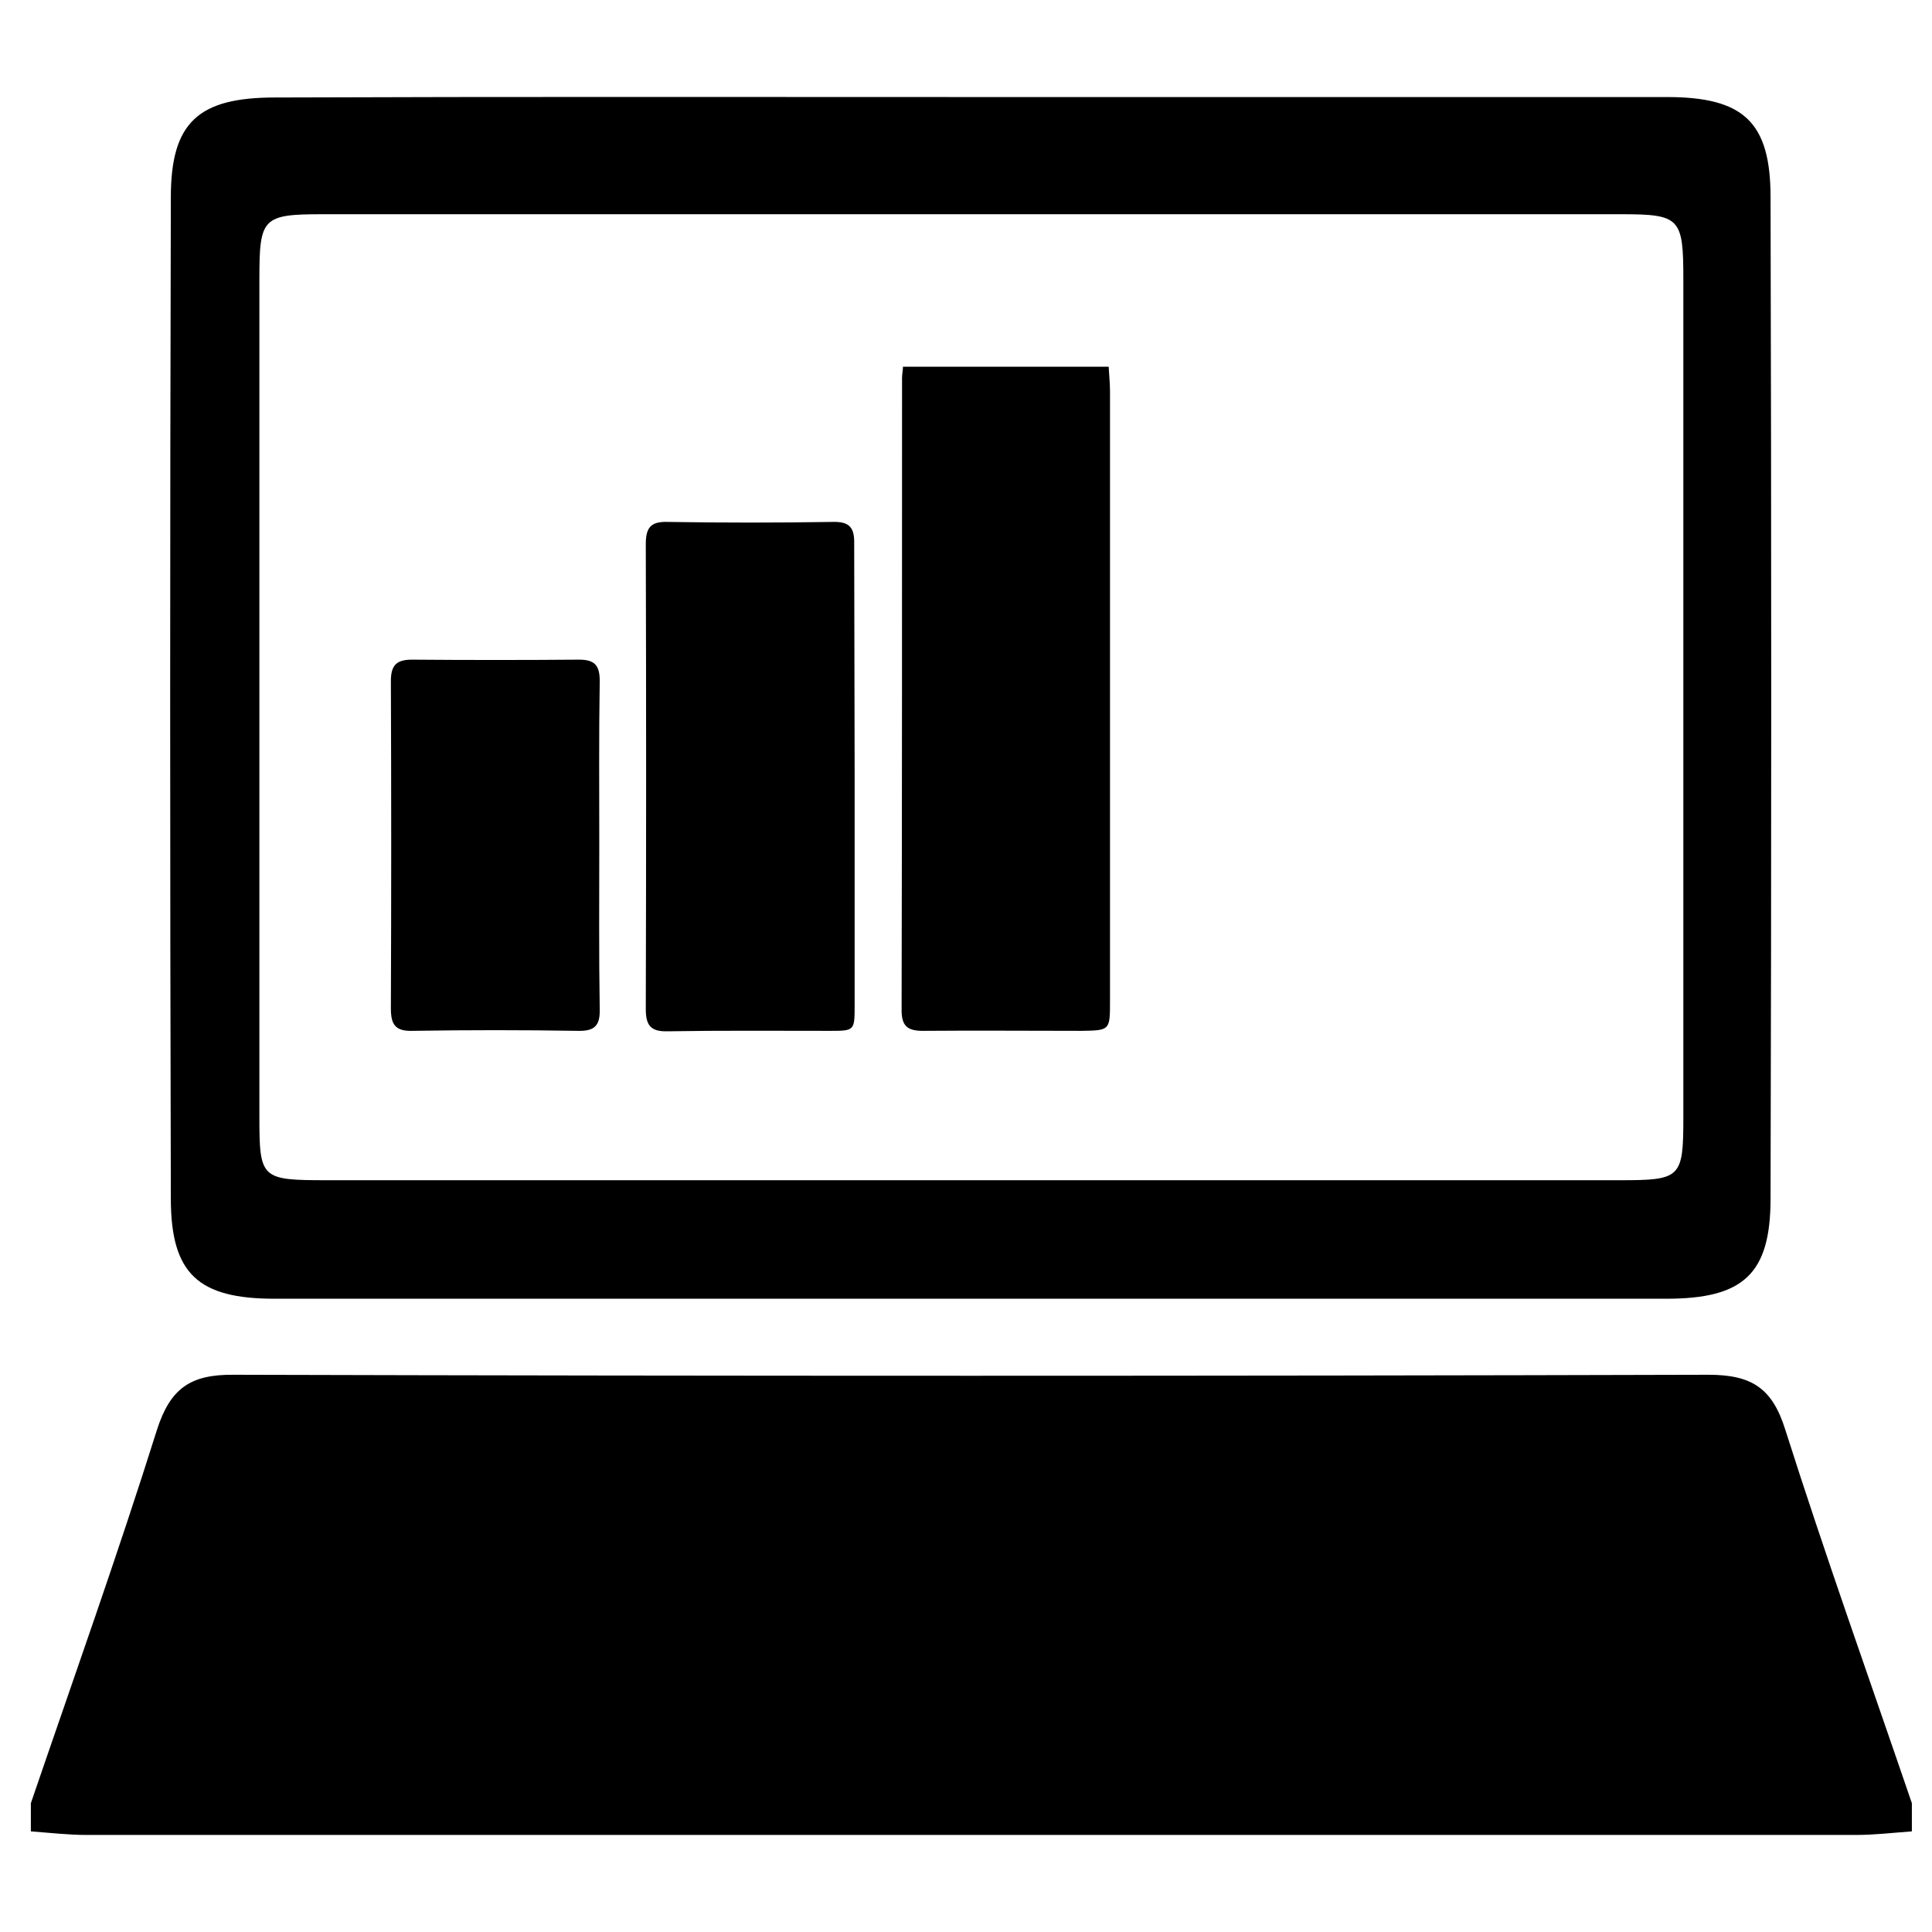 <?xml version="1.0" encoding="utf-8"?>
<!-- Generator: Adobe Illustrator 21.1.0, SVG Export Plug-In . SVG Version: 6.00 Build 0)  -->
<svg version="1.1" id="Layer_1" xmlns="http://www.w3.org/2000/svg" xmlns:xlink="http://www.w3.org/1999/xlink" x="0px" y="0px"
	 viewBox="0 0 432 432" style="enable-background:new 0 0 432 432;" xml:space="preserve">
<style type="text/css">
	.st0{fill:#FEFEFE;}
</style>
<g id="_x35_jYWeV.tif">
	<g>
		<g>
			<path d="M247.9,82c0.1,1.8,0.3,3.7,0.3,5.5c0,45.4,0,90.9,0,136.3c0,6.6,0,6.6-6.4,6.7c-11.8,0-23.6-0.1-35.4,0
				c-3.3,0-4.8-0.9-4.8-4.6c0.1-47.1,0.1-94.3,0.1-141.4c0-0.8,0.2-1.7,0.2-2.5C217.2,82,232.5,82,247.9,82z"/>
		</g>
		<g>
			<path d="M191.1,173.6c0,17,0,34.1,0,51.1c0,5.8,0,5.8-5.6,5.8c-12.1,0-24.1-0.1-36.2,0.1c-3.8,0.1-4.9-1.3-4.9-5
				c0.1-34.6,0.1-69.3,0-103.9c0-3.6,1-5.1,4.8-5c12.3,0.2,24.7,0.2,37,0c3.8-0.1,4.9,1.3,4.8,5C191,139,191.1,156.3,191.1,173.6z"
				/>
		</g>
		<g>
			<path d="M134,189c0,12.2-0.1,24.4,0.1,36.6c0.1,3.7-1.1,5-4.9,4.9c-12.3-0.2-24.7-0.2-37,0c-3.8,0.1-4.8-1.4-4.8-5
				c0.1-24.4,0.1-48.8,0-73.2c0-3.5,1.2-4.8,4.7-4.8c12.5,0.1,25,0.1,37.4,0c3.6,0,4.6,1.4,4.6,4.8C133.9,164.6,134,176.8,134,189z"
				/>
		</g>
	</g>
</g>
<g id="_x39_kwjjj.tif">
	<g>
		<g>
			<path d="M6.9,409.5c0-2.1,0-4.2,0-6.3c9.5-27.8,19.4-55.5,28.2-83.5c3-9.3,7.5-12.4,17.2-12.3c109.9,0.3,219.8,0.3,329.7,0
				c9.7,0,14.3,3,17.2,12.3c8.9,28,18.8,55.7,28.3,83.5c0,2.1,0,4.2,0,6.3c-4.2,0.3-8.3,0.8-12.5,0.8c-131.9,0-263.7,0-395.6,0
				C15.2,410.3,11,409.8,6.9,409.5z"/>
		</g>
		<g>
			<path d="M218.2,21.7c51.5,0,103,0,154.5,0c17.1,0,23.2,5.5,23.2,22.4c0.2,74.6,0.2,149.3,0,223.9c0,16.9-6.1,22.4-23.3,22.4
				c-103.7,0-207.4,0-311.2,0c-17.1,0-23.2-5.6-23.2-22.4c-0.2-74.6-0.2-149.3,0-223.9c0-16.8,6.2-22.3,23.3-22.3
				C113.8,21.6,166,21.7,218.2,21.7z M217.1,263.9c48.4,0,96.7,0,145.1,0c13.7,0,14.2-0.5,14.2-14.2c0-62.4,0-124.8,0-187.2
				c0-13.8-0.7-14.6-14-14.6c-96.7,0-193.5,0-290.2,0c-13.5,0-14.2,0.8-14.2,14.4c0,62.4,0,124.8,0,187.2c0,14.1,0.3,14.4,15.1,14.4
				C121,263.9,169.1,263.9,217.1,263.9z"/>
		</g>
	</g>
</g>
</svg>
